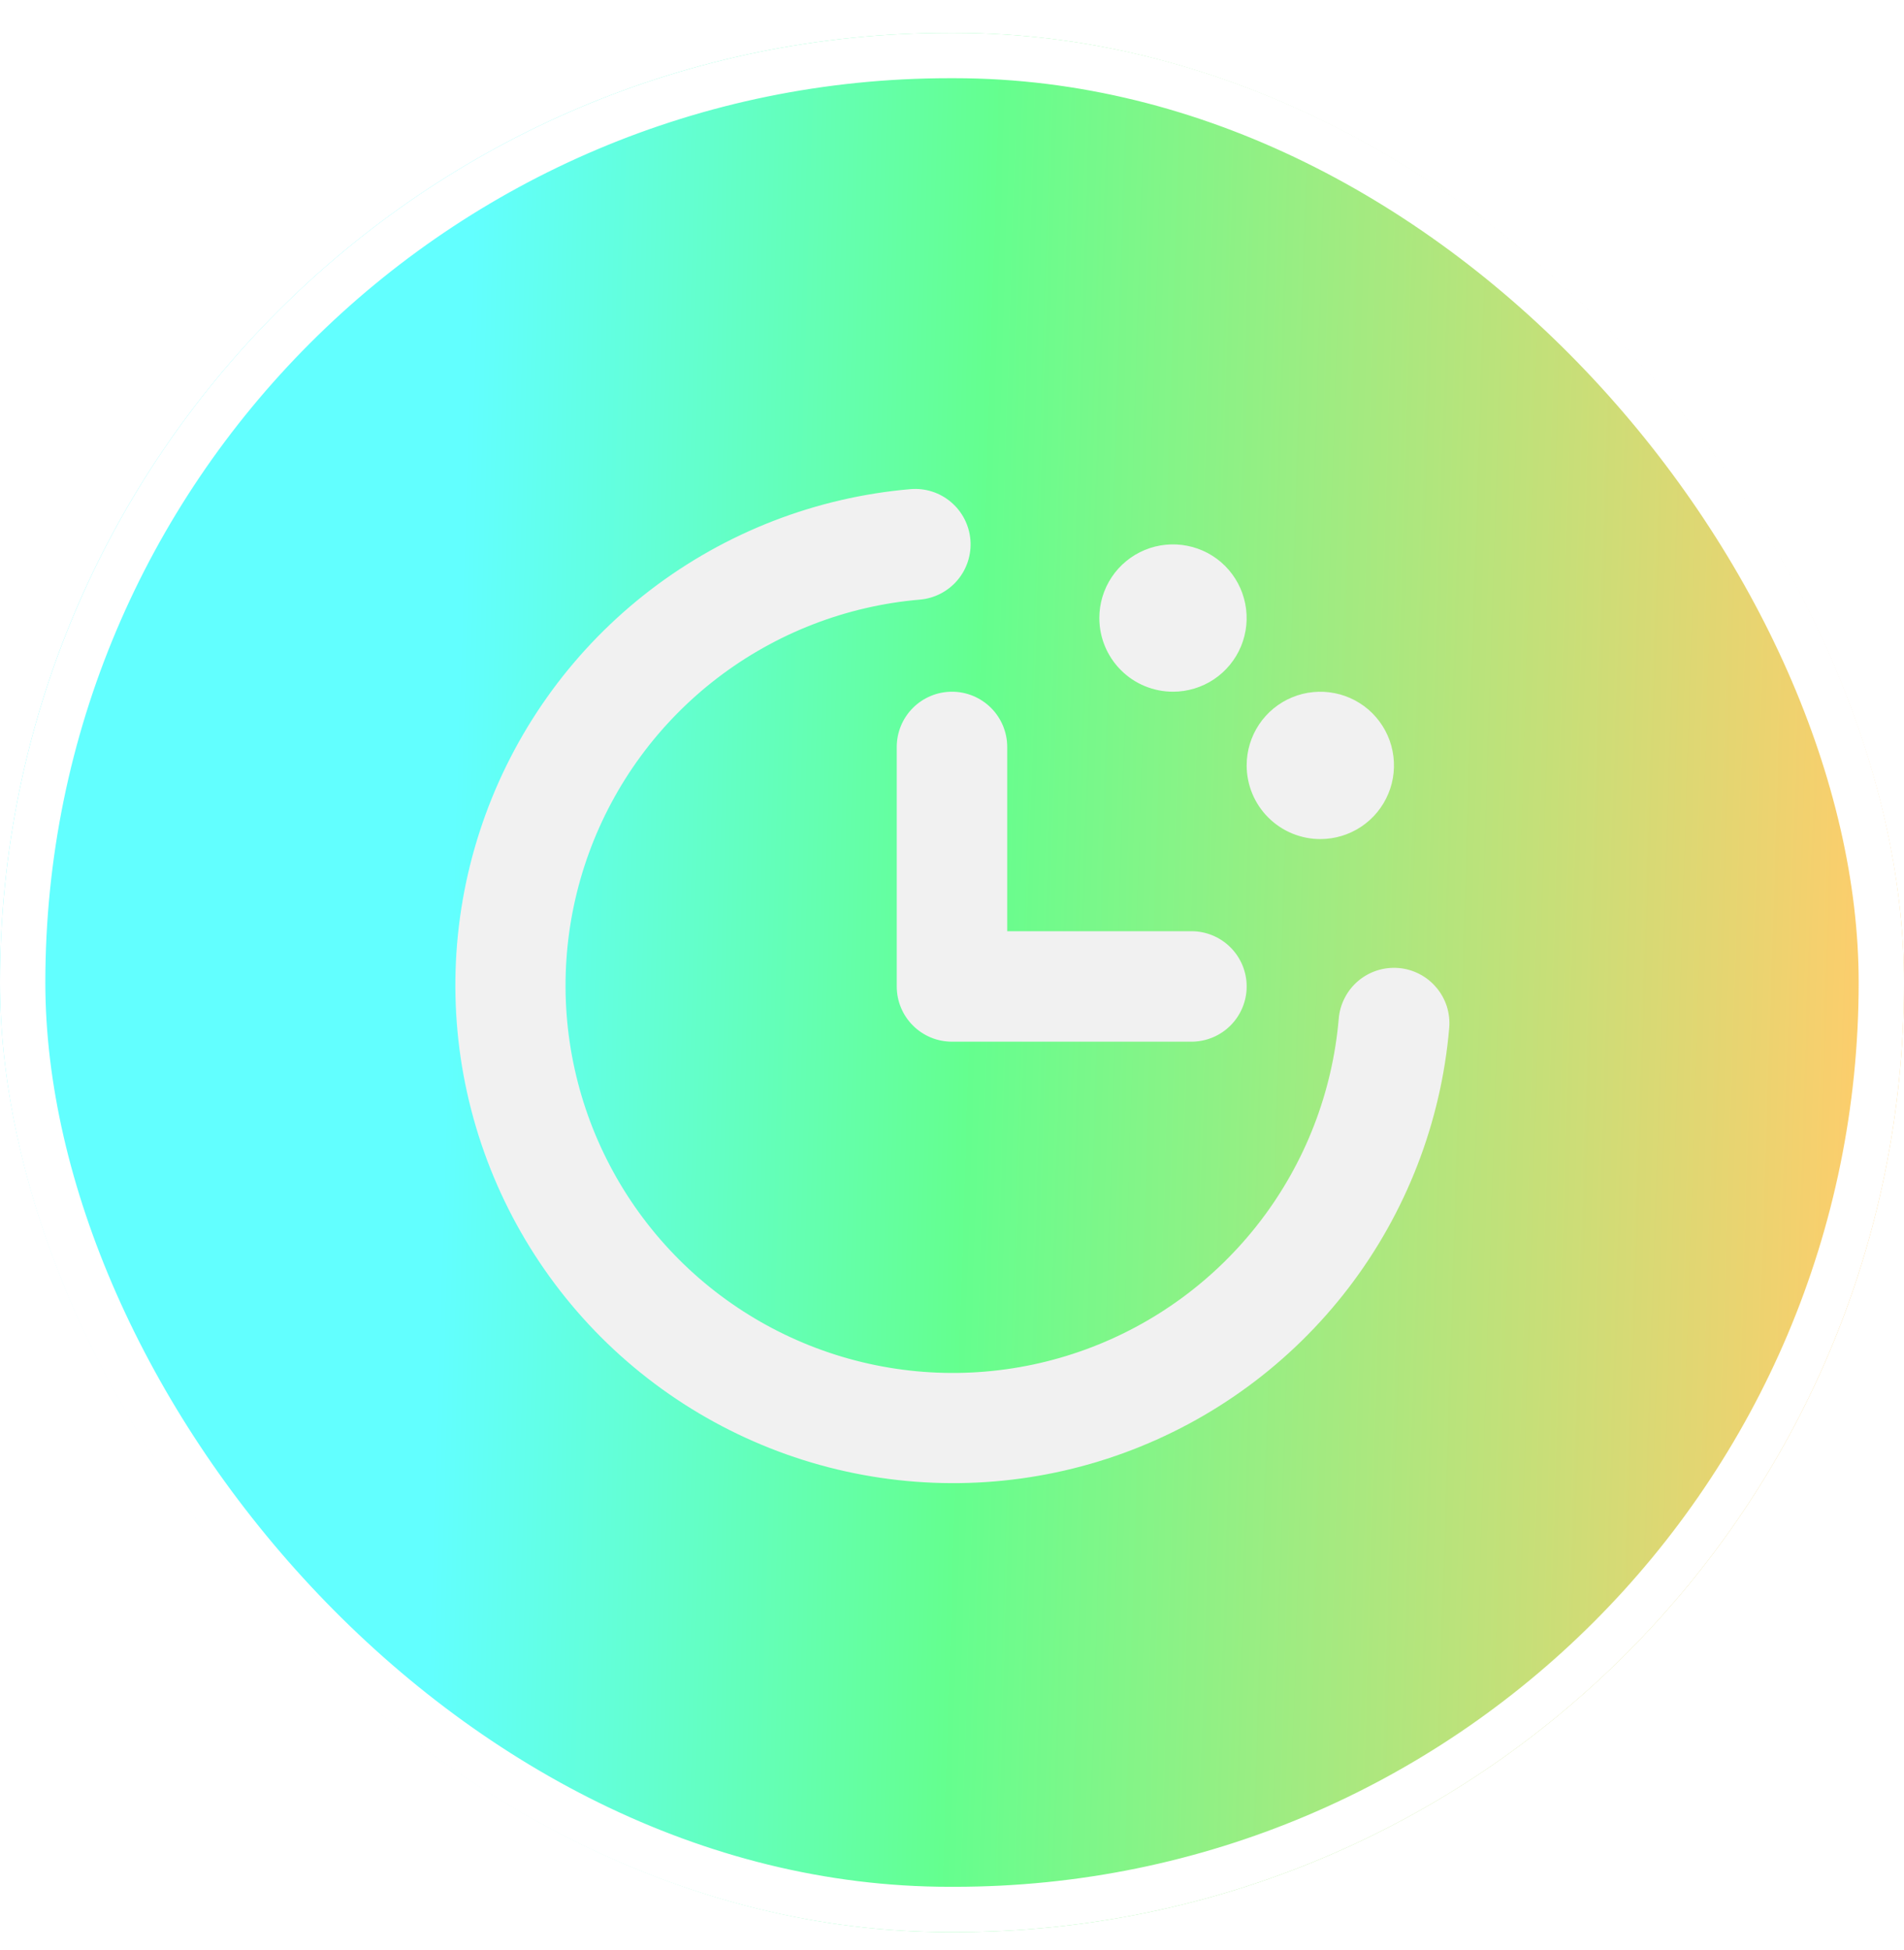 <svg width="42" height="43" viewBox="0 0 42 43" fill="none" xmlns="http://www.w3.org/2000/svg">
<g filter="url(#filter0_b_809_394)">
<rect y="0.725" width="42" height="41.889" rx="20.945" fill="url(#paint0_linear_809_394)" fill-opacity="0.7"/>
<rect x="0.5" y="1.225" width="41" height="40.889" rx="20.445" stroke="white"/>
<path d="M31.968 22.671C31.789 24.755 31.018 26.744 29.747 28.405C28.475 30.066 26.756 31.329 24.79 32.046C22.825 32.763 20.696 32.904 18.654 32.452C16.611 32 14.741 30.974 13.261 29.495C11.782 28.015 10.756 26.145 10.304 24.102C9.852 22.06 9.993 19.931 10.71 17.966C11.427 16 12.69 14.281 14.351 13.009C16.012 11.738 18.002 10.967 20.086 10.788C20.409 10.761 20.73 10.863 20.977 11.073C21.225 11.282 21.379 11.582 21.406 11.905C21.433 12.228 21.33 12.549 21.121 12.796C20.911 13.044 20.612 13.198 20.289 13.225C18.667 13.364 17.119 13.964 15.826 14.953C14.534 15.942 13.551 17.279 12.993 18.808C12.435 20.337 12.325 21.994 12.677 23.583C13.029 25.172 13.827 26.628 14.978 27.779C16.128 28.929 17.584 29.727 19.173 30.079C20.762 30.431 22.419 30.321 23.948 29.763C25.477 29.205 26.814 28.222 27.803 26.93C28.793 25.637 29.392 24.089 29.531 22.467C29.544 22.307 29.589 22.151 29.663 22.009C29.736 21.866 29.837 21.739 29.96 21.635C30.082 21.532 30.224 21.453 30.377 21.404C30.53 21.355 30.691 21.337 30.851 21.35C31.011 21.363 31.167 21.408 31.31 21.482C31.453 21.555 31.579 21.656 31.683 21.779C31.787 21.902 31.866 22.043 31.915 22.196C31.963 22.349 31.982 22.51 31.968 22.671ZM19.781 16.475V21.756C19.781 22.08 19.909 22.39 20.138 22.618C20.366 22.847 20.676 22.975 21 22.975H26.281C26.604 22.975 26.914 22.847 27.143 22.618C27.371 22.39 27.5 22.08 27.5 21.756C27.5 21.433 27.371 21.123 27.143 20.895C26.914 20.666 26.604 20.538 26.281 20.538H22.218V16.475C22.218 16.152 22.09 15.842 21.861 15.613C21.633 15.385 21.323 15.256 21 15.256C20.676 15.256 20.366 15.385 20.138 15.613C19.909 15.842 19.781 16.152 19.781 16.475ZM29.125 18.506C29.446 18.506 29.76 18.411 30.027 18.233C30.295 18.054 30.503 17.8 30.626 17.503C30.749 17.206 30.781 16.88 30.718 16.564C30.656 16.249 30.501 15.96 30.274 15.732C30.047 15.505 29.757 15.35 29.442 15.288C29.127 15.225 28.8 15.257 28.503 15.38C28.206 15.503 27.952 15.711 27.773 15.979C27.595 16.246 27.5 16.56 27.5 16.881C27.5 17.312 27.671 17.726 27.976 18.03C28.28 18.335 28.694 18.506 29.125 18.506ZM25.875 15.256C26.196 15.256 26.51 15.161 26.777 14.983C27.045 14.804 27.253 14.55 27.376 14.253C27.499 13.956 27.531 13.63 27.468 13.314C27.406 12.999 27.251 12.71 27.024 12.482C26.797 12.255 26.507 12.1 26.192 12.038C25.877 11.975 25.55 12.007 25.253 12.13C24.956 12.253 24.702 12.461 24.523 12.729C24.345 12.996 24.25 13.31 24.25 13.631C24.25 14.062 24.421 14.476 24.726 14.78C25.03 15.085 25.444 15.256 25.875 15.256Z" fill="#F1F1F1"/>
</g>
<defs>
<filter id="filter0_b_809_394" x="-24" y="-23.275" width="90" height="89.889" filterUnits="userSpaceOnUse" color-interpolation-filters="sRGB">
<feFlood flood-opacity="0" result="BackgroundImageFix"/>
<feGaussianBlur in="BackgroundImageFix" stdDeviation="12"/>
<feComposite in2="SourceAlpha" operator="in" result="effect1_backgroundBlur_809_394"/>
<feBlend mode="normal" in="SourceGraphic" in2="effect1_backgroundBlur_809_394" result="shape"/>
</filter>
<linearGradient id="paint0_linear_809_394" x1="11.468" y1="-26.681" x2="42.837" y2="-25.699" gradientUnits="userSpaceOnUse">
<stop stop-color="#1FFFFF"/>
<stop offset="0.365" stop-color="#23FF5F"/>
<stop offset="1" stop-color="#FFB82D"/>
</linearGradient>
</defs>
</svg>

